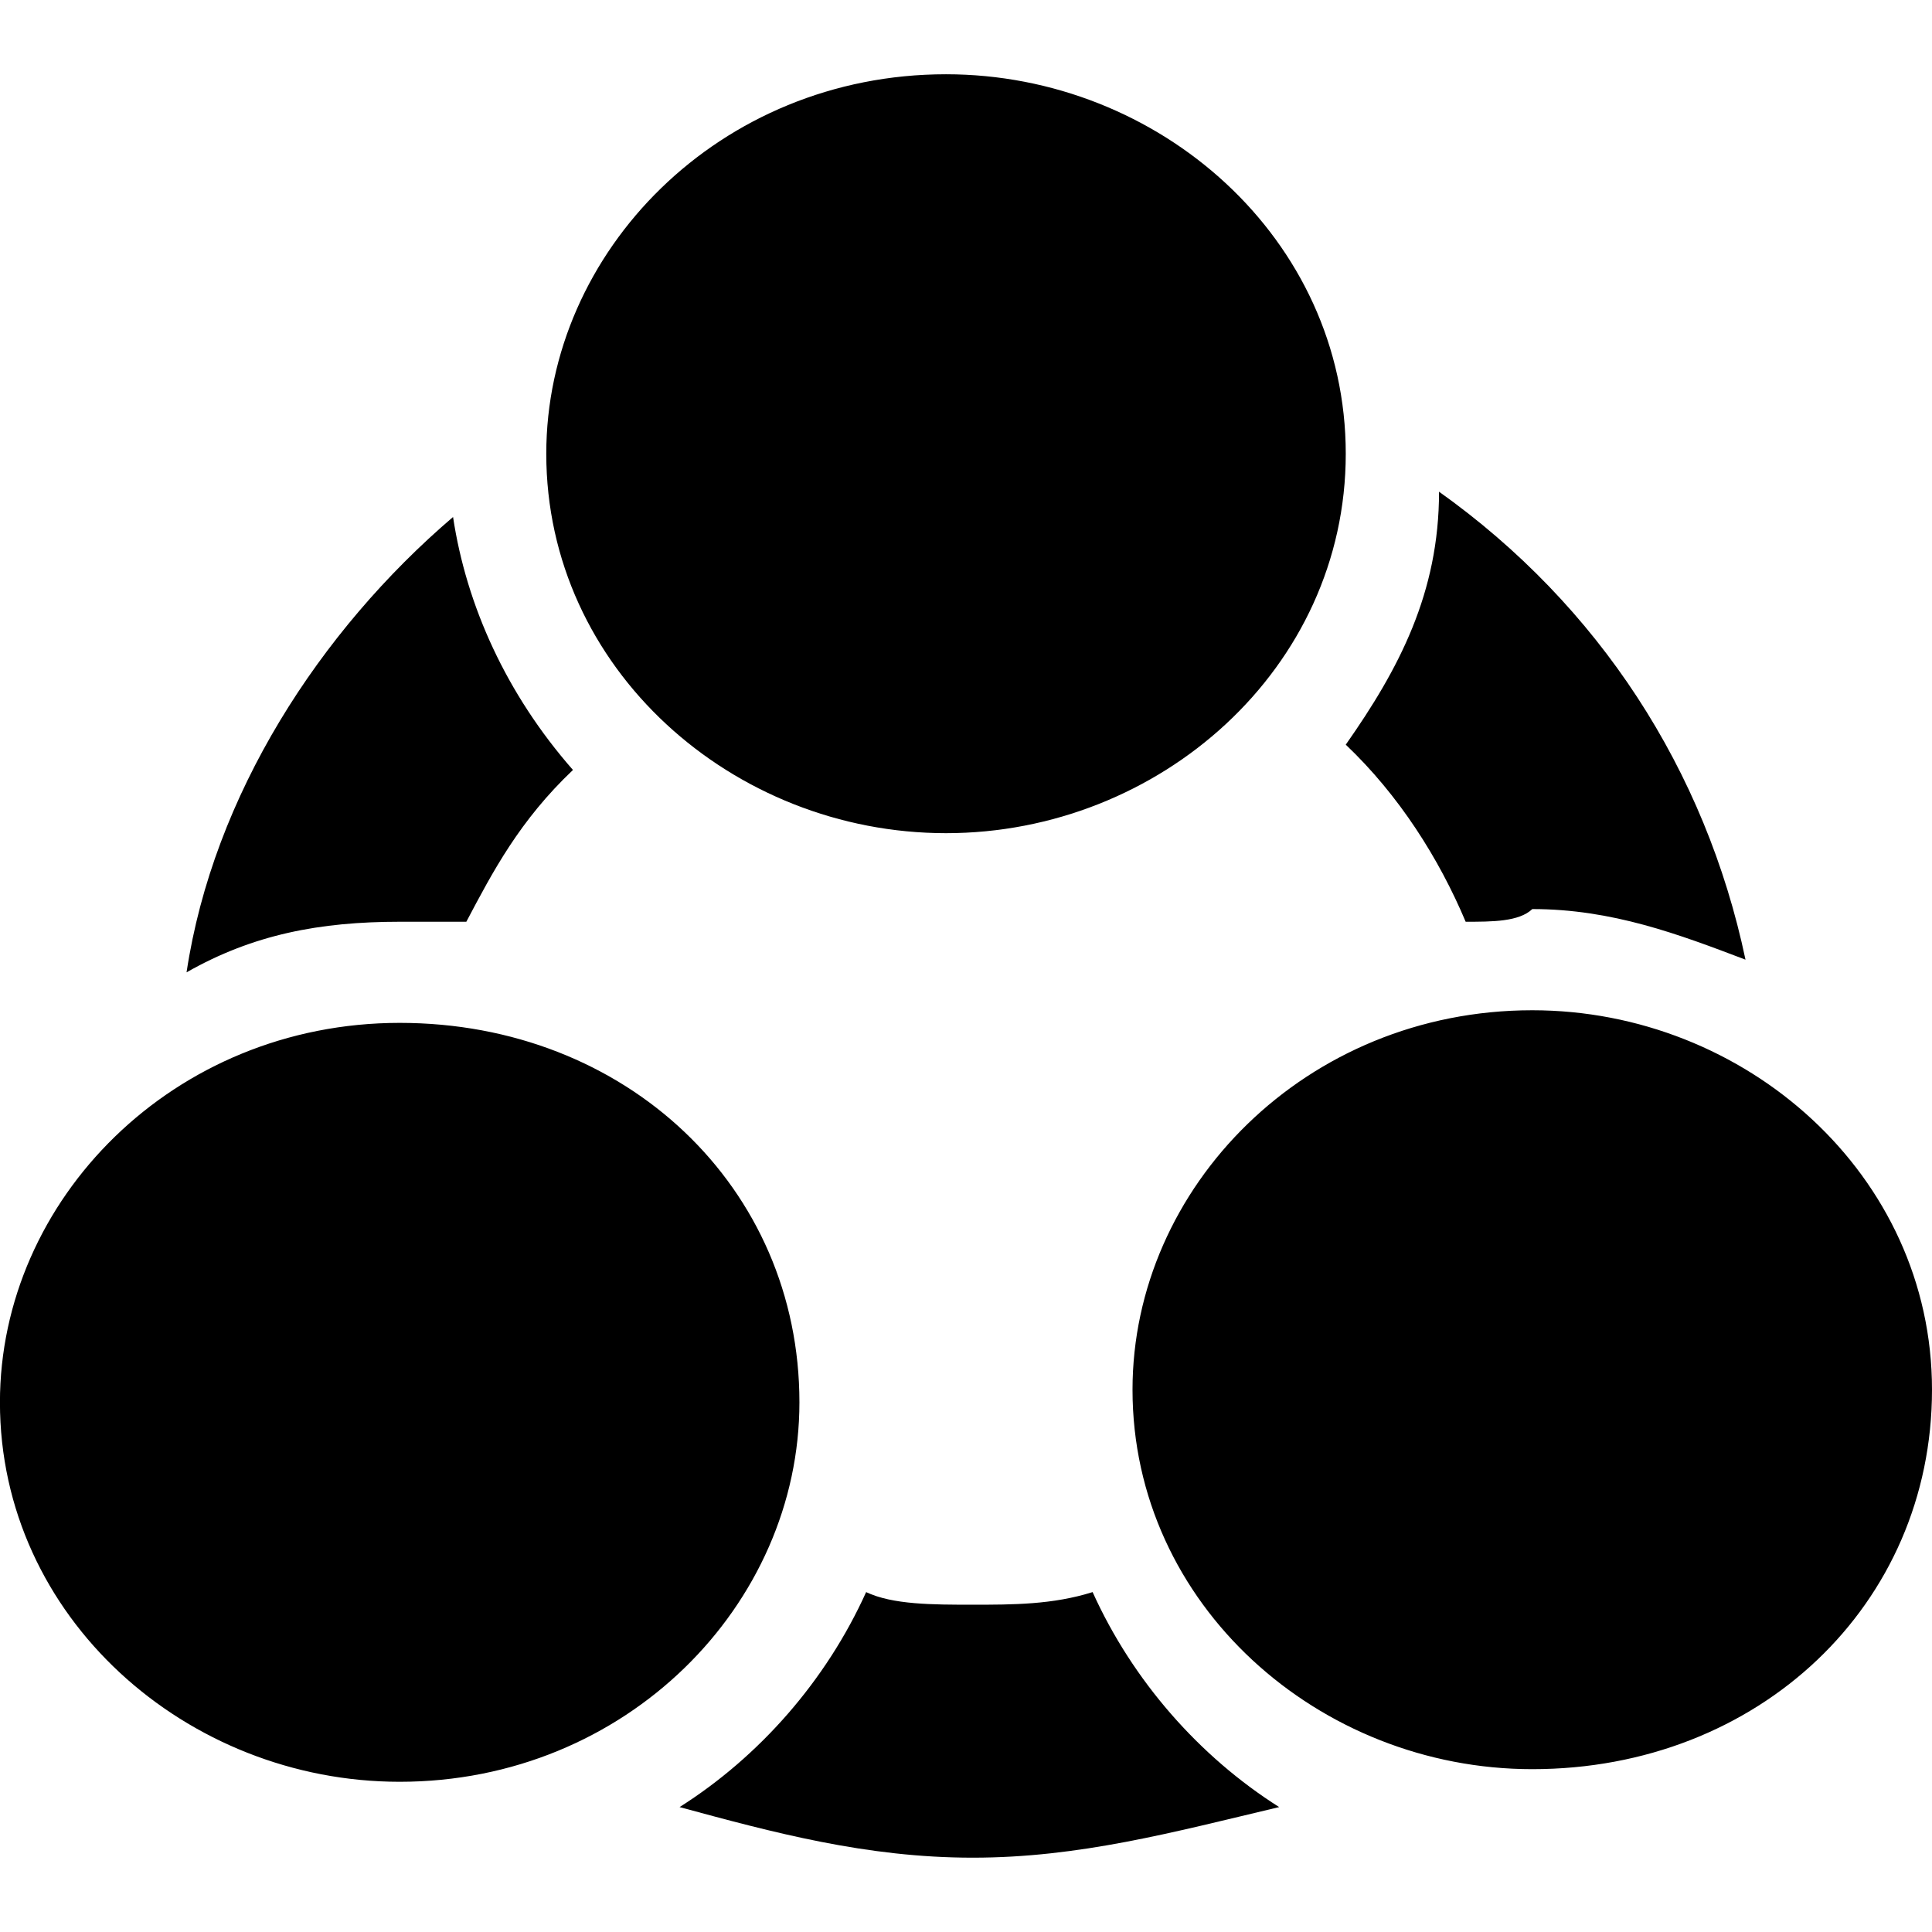 <!-- Generated by IcoMoon.io -->
<svg version="1.1" xmlns="http://www.w3.org/2000/svg" width="32" height="32" viewBox="0 0 32 32">
<title>icon-caiji</title>
<path d="M25.379 29.303c-3.531 0-6.621-2.723-6.621-6.285 0-3.352 2.869-6.285 6.621-6.285 3.531 0 6.621 2.723 6.621 6.285s-2.869 6.285-6.621 6.285zM24.276 15.267c-0.441-1.047-1.103-2.095-1.986-2.933 0.883-1.257 1.545-2.514 1.545-4.19 2.648 1.885 4.414 4.609 5.076 7.751-1.103-0.419-2.207-0.838-3.531-0.838-0.221 0.21-0.662 0.21-1.103 0.21zM15.669 13.8c-3.531 0-6.621-2.723-6.621-6.285 0-3.352 2.869-6.285 6.621-6.285 3.531 0 6.621 2.723 6.621 6.285s-3.090 6.285-6.621 6.285zM7.724 15.267h-1.103c-1.324 0-2.428 0.21-3.531 0.838 0.441-2.933 2.207-5.656 4.414-7.542 0.221 1.466 0.883 2.933 1.986 4.19-0.883 0.838-1.324 1.676-1.766 2.514zM13.241 23.227c0 3.352-2.869 6.285-6.621 6.285-3.531 0-6.621-2.723-6.621-6.285 0-3.352 2.869-6.285 6.621-6.285s6.621 2.723 6.621 6.285zM14.345 26.37c0.441 0.209 1.103 0.209 1.766 0.209s1.324 0 1.986-0.209c0.662 1.466 1.766 2.723 3.090 3.561-1.766 0.419-3.31 0.838-5.076 0.838s-3.31-0.419-4.855-0.838c1.324-0.838 2.428-2.095 3.090-3.561z"></path>
</svg>
